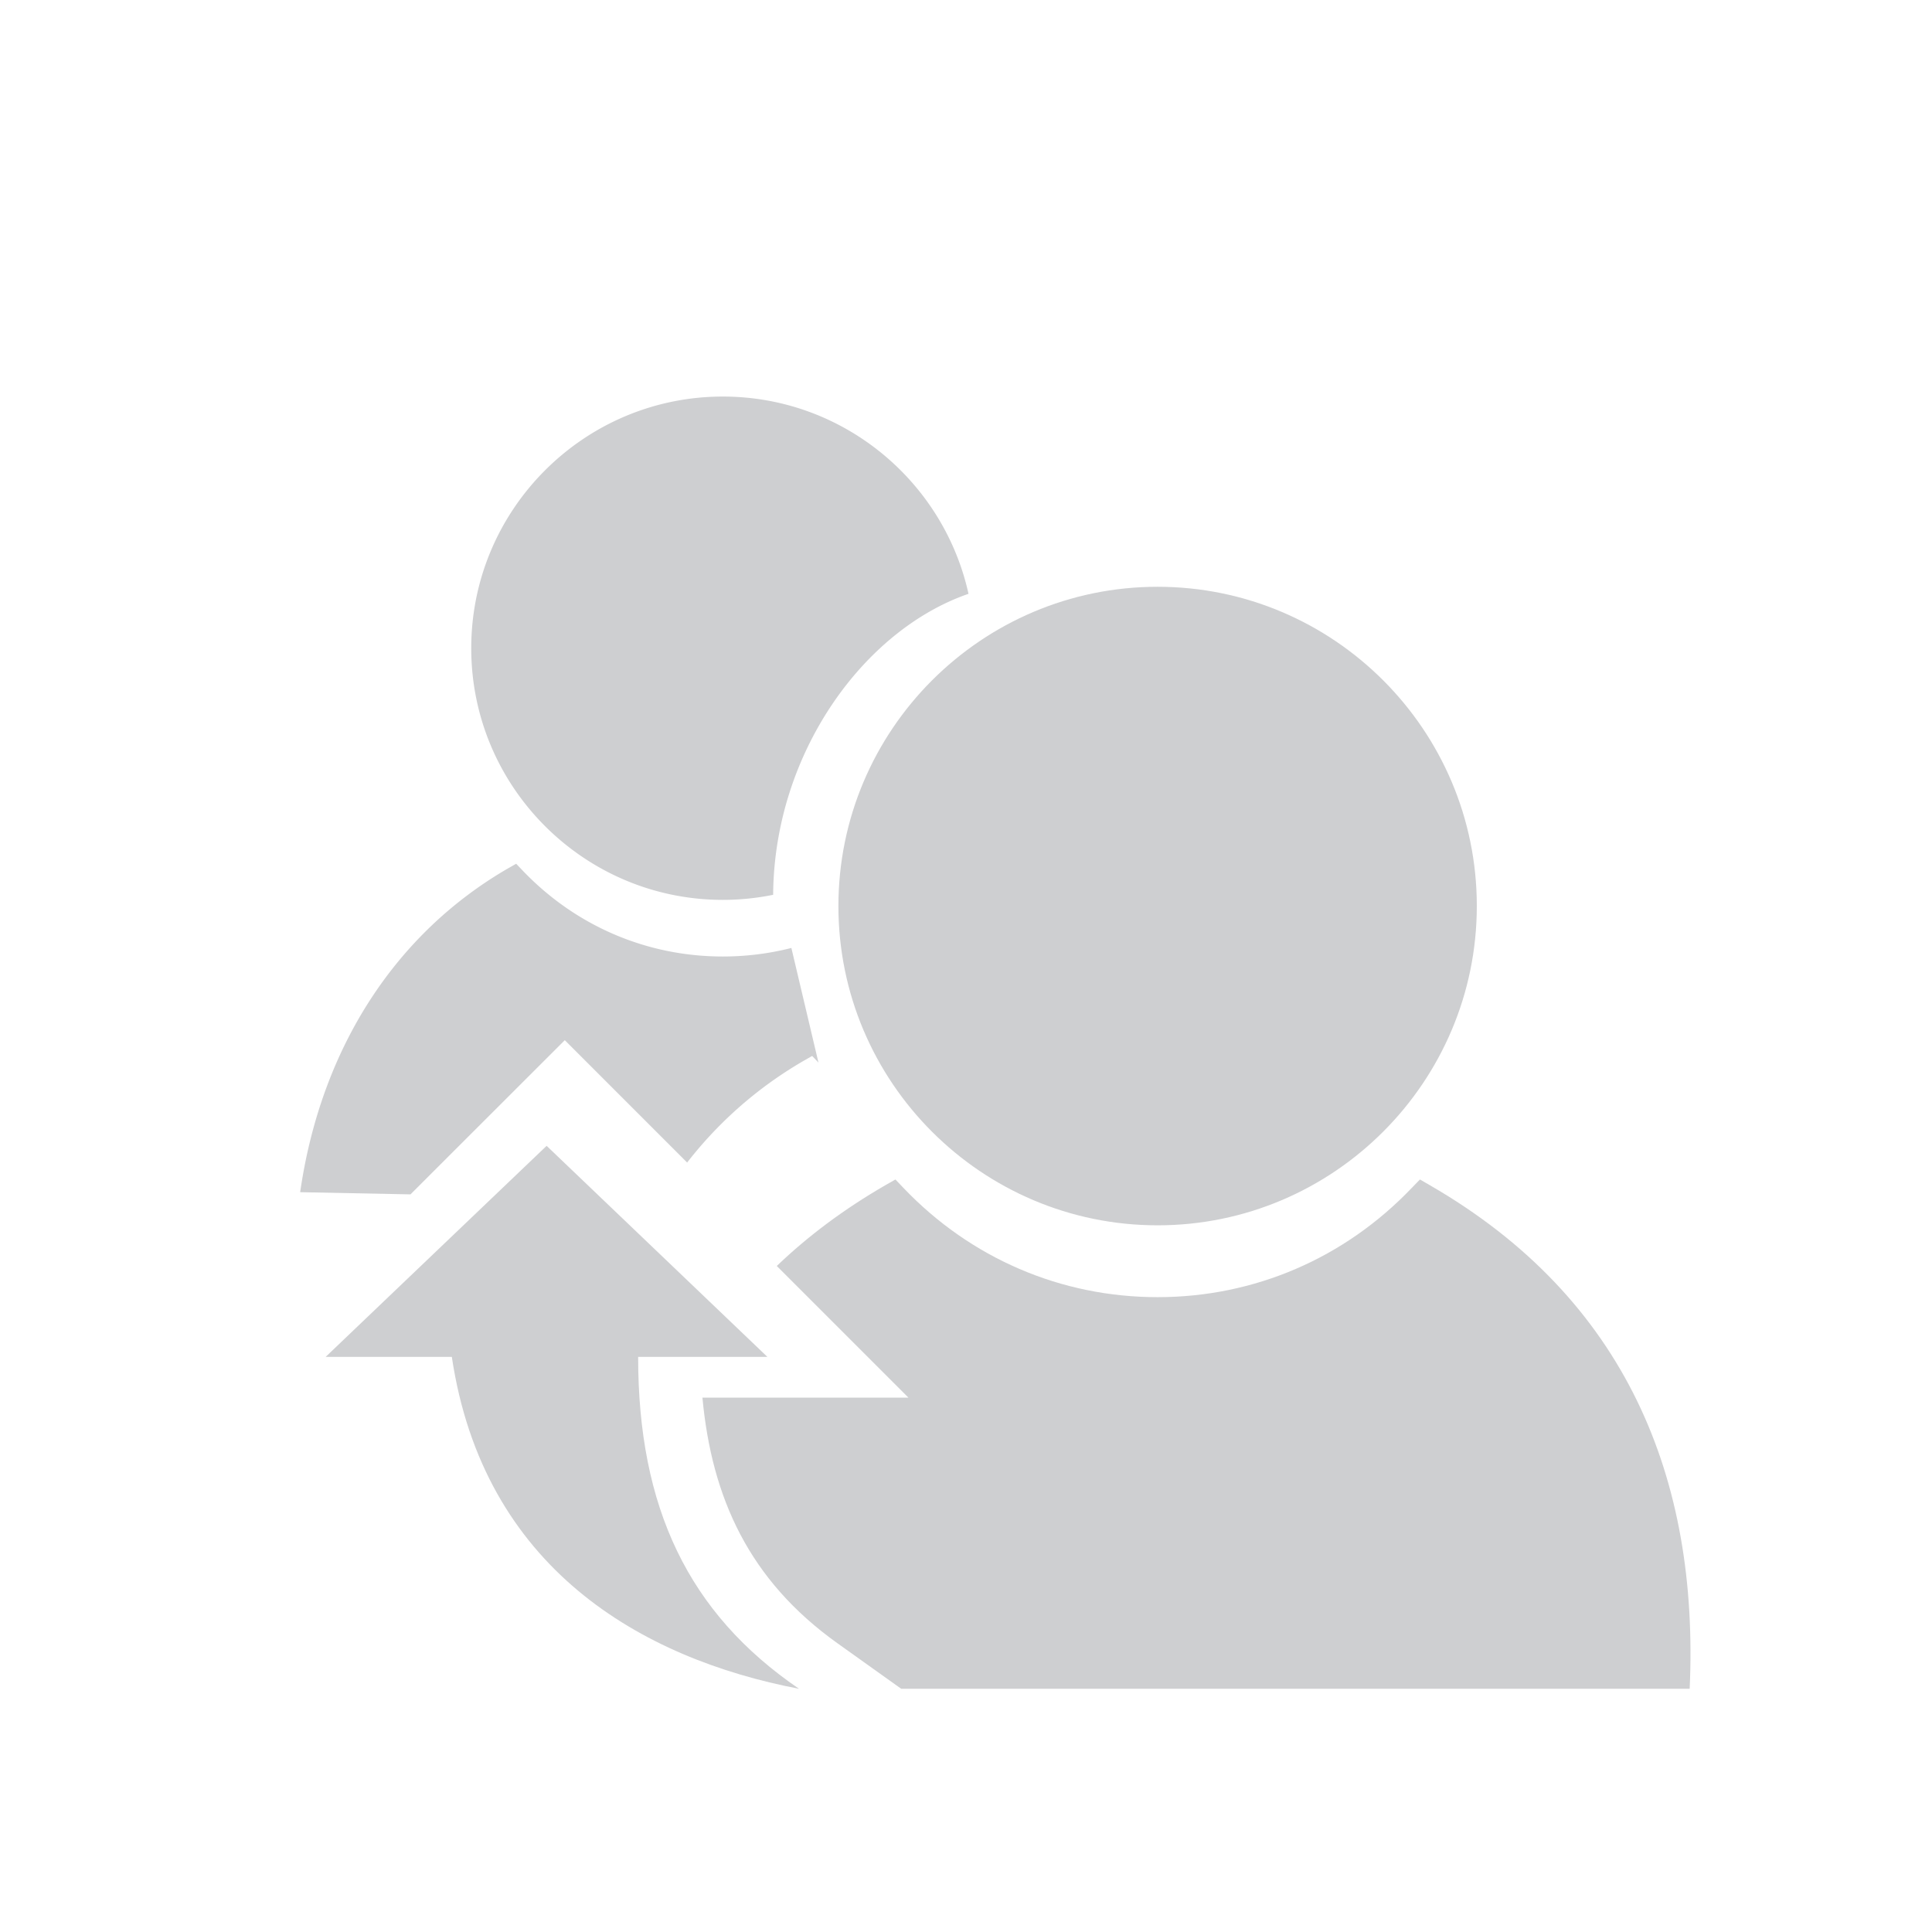 <svg xmlns="http://www.w3.org/2000/svg" version="1.1" xmlns:xlink="http://www.w3.org/1999/xlink" width="512" height="512" x="0" y="0" viewBox="0 0 2048 2048" style="enable-background:new 0 0 512 512" xml:space="preserve" fill-rule="evenodd" class=""><g><g fill="none"><path d="M0 0h2048v2048H0z" fill="" opacity="1"></path><path d="M255.999 255.999h1536v1536h-1536z" fill="" opacity="1"></path><path d="M255.999 255.999h1536v1536h-1536z" fill="" opacity="1"></path><path d="M255.999 255.999h1536v1536h-1536z" fill="" opacity="1"></path></g><path fill="#cecfd1" d="m318.154 1263.76 116.967 2.326 163.59-163.448 129.691 129.699c33.906-43.6 75.586-80.14 124.021-108.143l8.51-4.844 6.672 7.012-28.708-121.487c-23.444 5.976-47.805 9.056-72.672 9.056-80.851 0-156.272-32.491-212.38-91.307l-6.672-7.01-8.51 4.833c-118.681 68.625-196.734 188.515-219.664 337.89l-.844 5.423zm448.07-309.853c-147.051 0-266.692-119.649-266.692-266.724 0-147.175 119.641-266.816 266.692-266.816 127.298 0 234.043 89.642 260.433 209.11-111.546 38.484-206.072 169.492-207.083 319.049a266.6 266.6 0 0 1-53.35 5.381z" opacity="1" data-original="#424242" class=""></path><path fill="#cecfd1" d="M955.325 1790.18h835.799c10.114-222.89-67.309-413.606-275.299-533.736l-10.622-6.144-8.632 8.896c-71.183 74.617-166.87 115.844-269.471 115.844-102.575 0-198.254-41.226-269.445-115.844l-8.467-8.896-10.788 6.144c-44.04 25.46-82.216 54.102-114.977 85.538l139.543 139.543H744.6c9.878 106.037 49.298 193.407 143.056 260.347l67.67 48.308zm271.775-491.291c-186.562 0-338.348-151.795-338.348-338.384 0-186.719 151.786-338.497 338.348-338.497 186.588 0 338.383 151.778 338.383 338.339 0 186.588-151.794 338.542-338.383 338.542z" opacity="1" data-original="#424242" class=""></path><path fill="#cecfd1" d="m579.436 1214.63-234.242 223.734h133.762c33.497 223.938 200.757 319.788 368.016 351.811-117.121-79.952-170.519-191.916-170.519-351.811h137.023z" opacity="1" data-original="#64b5f6" class=""></path></g></svg>
